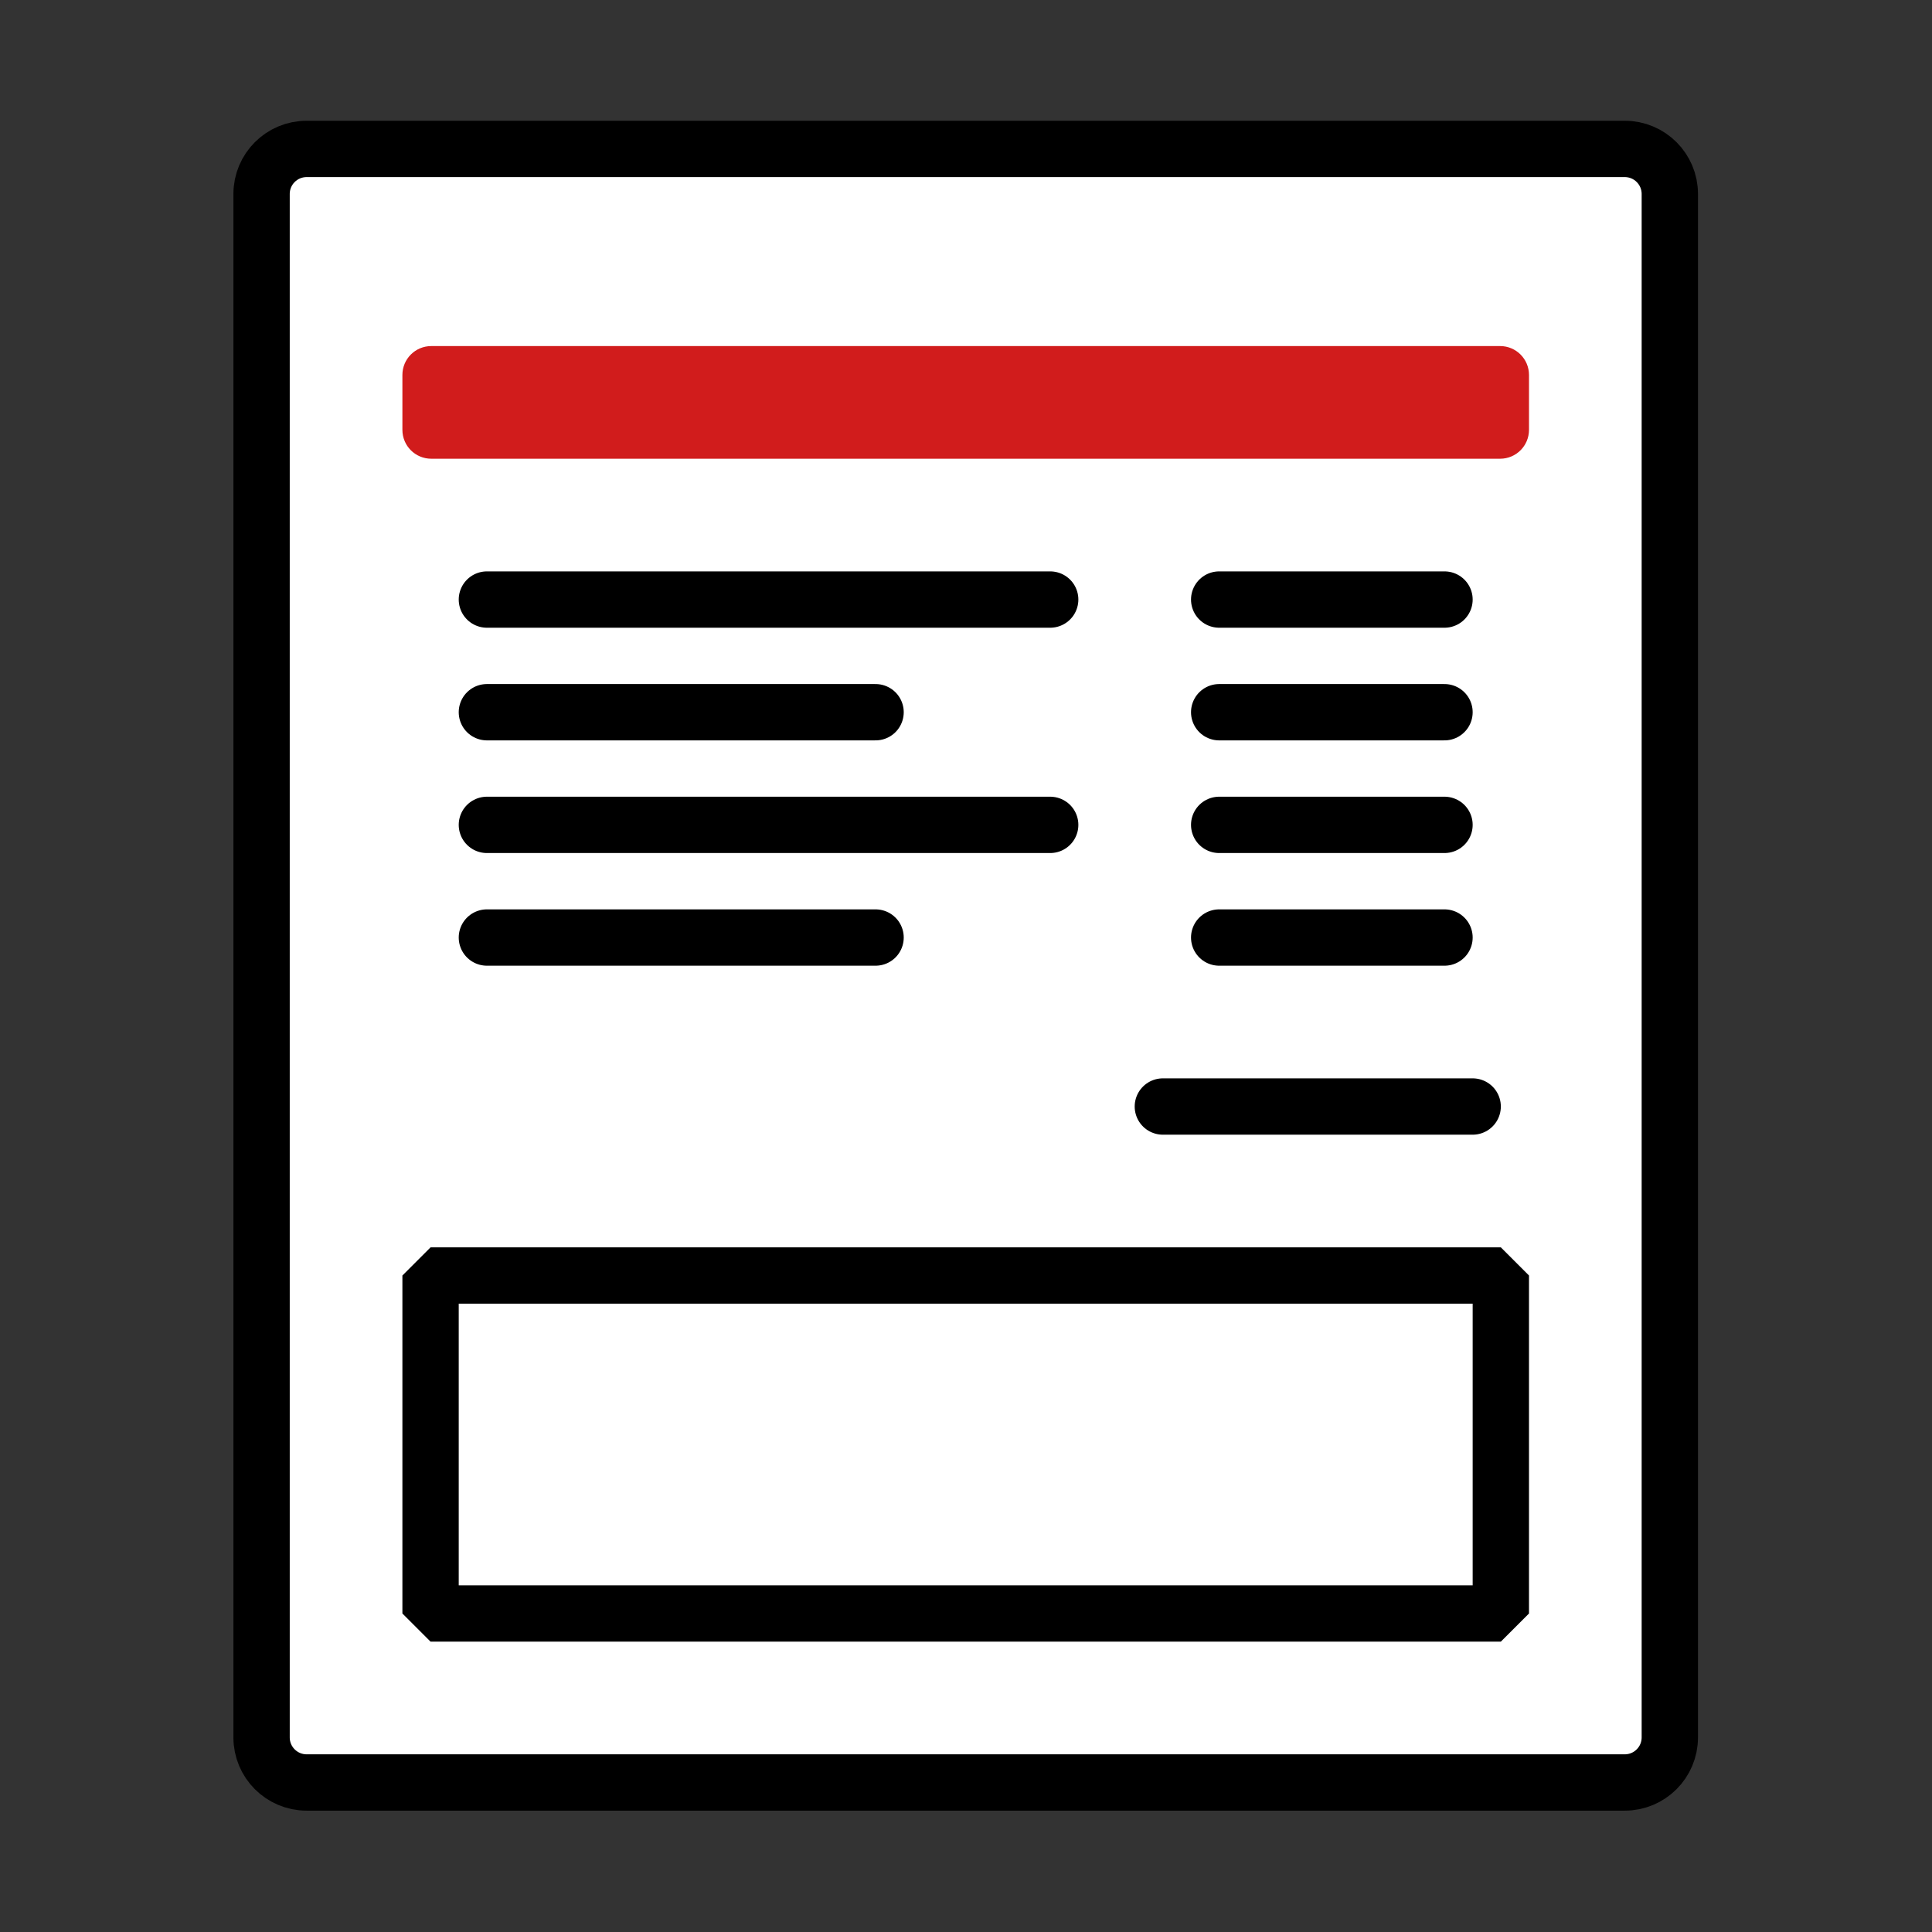 ﻿<?xml version='1.0' encoding='UTF-8'?>
<svg viewBox="-3.867 -2 32 32" xmlns="http://www.w3.org/2000/svg" xmlns:xlink="http://www.w3.org/1999/xlink">
  <rect x="-3.867" y="-2" width="32" height="32" fill="#333333" stroke="none"/>
  <g id="Layer_1" transform="translate(-2.8, -0.933)">
    <g transform="matrix(0.933, 0, 0, 0.933, 0, 0)">
      <g id="icon">
        <path d="M27.7, 30.5L4.3, 30.5C3.858, 30.5 3.5, 30.142 3.5, 29.7L3.5, 2.3C3.5, 1.858 3.858, 1.5 4.3, 1.5L27.7, 1.5C28.142, 1.5 28.5, 1.858 28.5, 2.3L28.5, 29.7C28.5, 30.142 28.142, 30.5 27.7, 30.5z" fill="#FFFFFF" stroke="#000000" stroke-width="1px" stroke-miterlimit="1" />
      </g>
    </g>
  </g>
  <g id="Layer_1" transform="translate(-2.8, -0.933)">
    <g transform="matrix(0.933, 0, 0, 0.933, 0, 0)">
      <g id="icon">
        <rect x="6.5" y="21.5" width="19" height="6" rx="0" ry="0" fill="#FFFFFF" stroke="#000000" stroke-width="1px" stroke-miterlimit="1" />
      </g>
    </g>
  </g>
  <g id="Layer_1" transform="translate(-2.8, -0.933)">
    <g transform="matrix(0.933, 0, 0, 0.933, 0, 0)">
      <g id="icon">
        <path d="M25.488, 7L6.513, 7C6.229, 7 6, 6.771 6, 6.487L6, 5.513C6, 5.229 6.229, 5 6.513, 5L25.488, 5C25.77, 5 26, 5.229 26, 5.513L26, 6.487C26, 6.771 25.77, 7 25.488, 7z" fill="#D11C1C" class="Red" />
      </g>
    </g>
  </g>
  <g id="Layer_1" transform="translate(-2.8, -0.933)">
    <g transform="matrix(0.933, 0, 0, 0.933, 0, 0)">
      <g id="icon">
        <path d="M7.5, 9.5L17.5, 9.5M7.5, 11.5L14.4, 11.5M7.5, 15.5L14.4, 15.5M7.5, 13.5L17.5, 13.5" fill="none" stroke="#000000" stroke-width="1px" stroke-linecap="round" stroke-miterlimit="1" />
      </g>
    </g>
  </g>
  <g id="Layer_1" transform="translate(-2.8, -0.933)">
    <g transform="matrix(0.933, 0, 0, 0.933, 0, 0)">
      <g id="icon">
        <path d="M20.5, 9.5L24.5, 9.5M20.5, 13.5L24.5, 13.5M20.5, 11.5L24.5, 11.5M20.5, 15.5L24.5, 15.5" fill="none" stroke="#000000" stroke-width="1px" stroke-linecap="round" stroke-miterlimit="1" />
      </g>
    </g>
  </g>
  <g id="Layer_1" transform="translate(-2.8, -0.933)">
    <g transform="matrix(0.933, 0, 0, 0.933, 0, 0)">
      <g id="icon">
        <line x1="19.5" y1="18.5" x2="25" y2="18.5" fill="none" stroke="#000000" stroke-width="1px" stroke-linecap="round" stroke-miterlimit="1" />
      </g>
    </g>
  </g>
</svg>